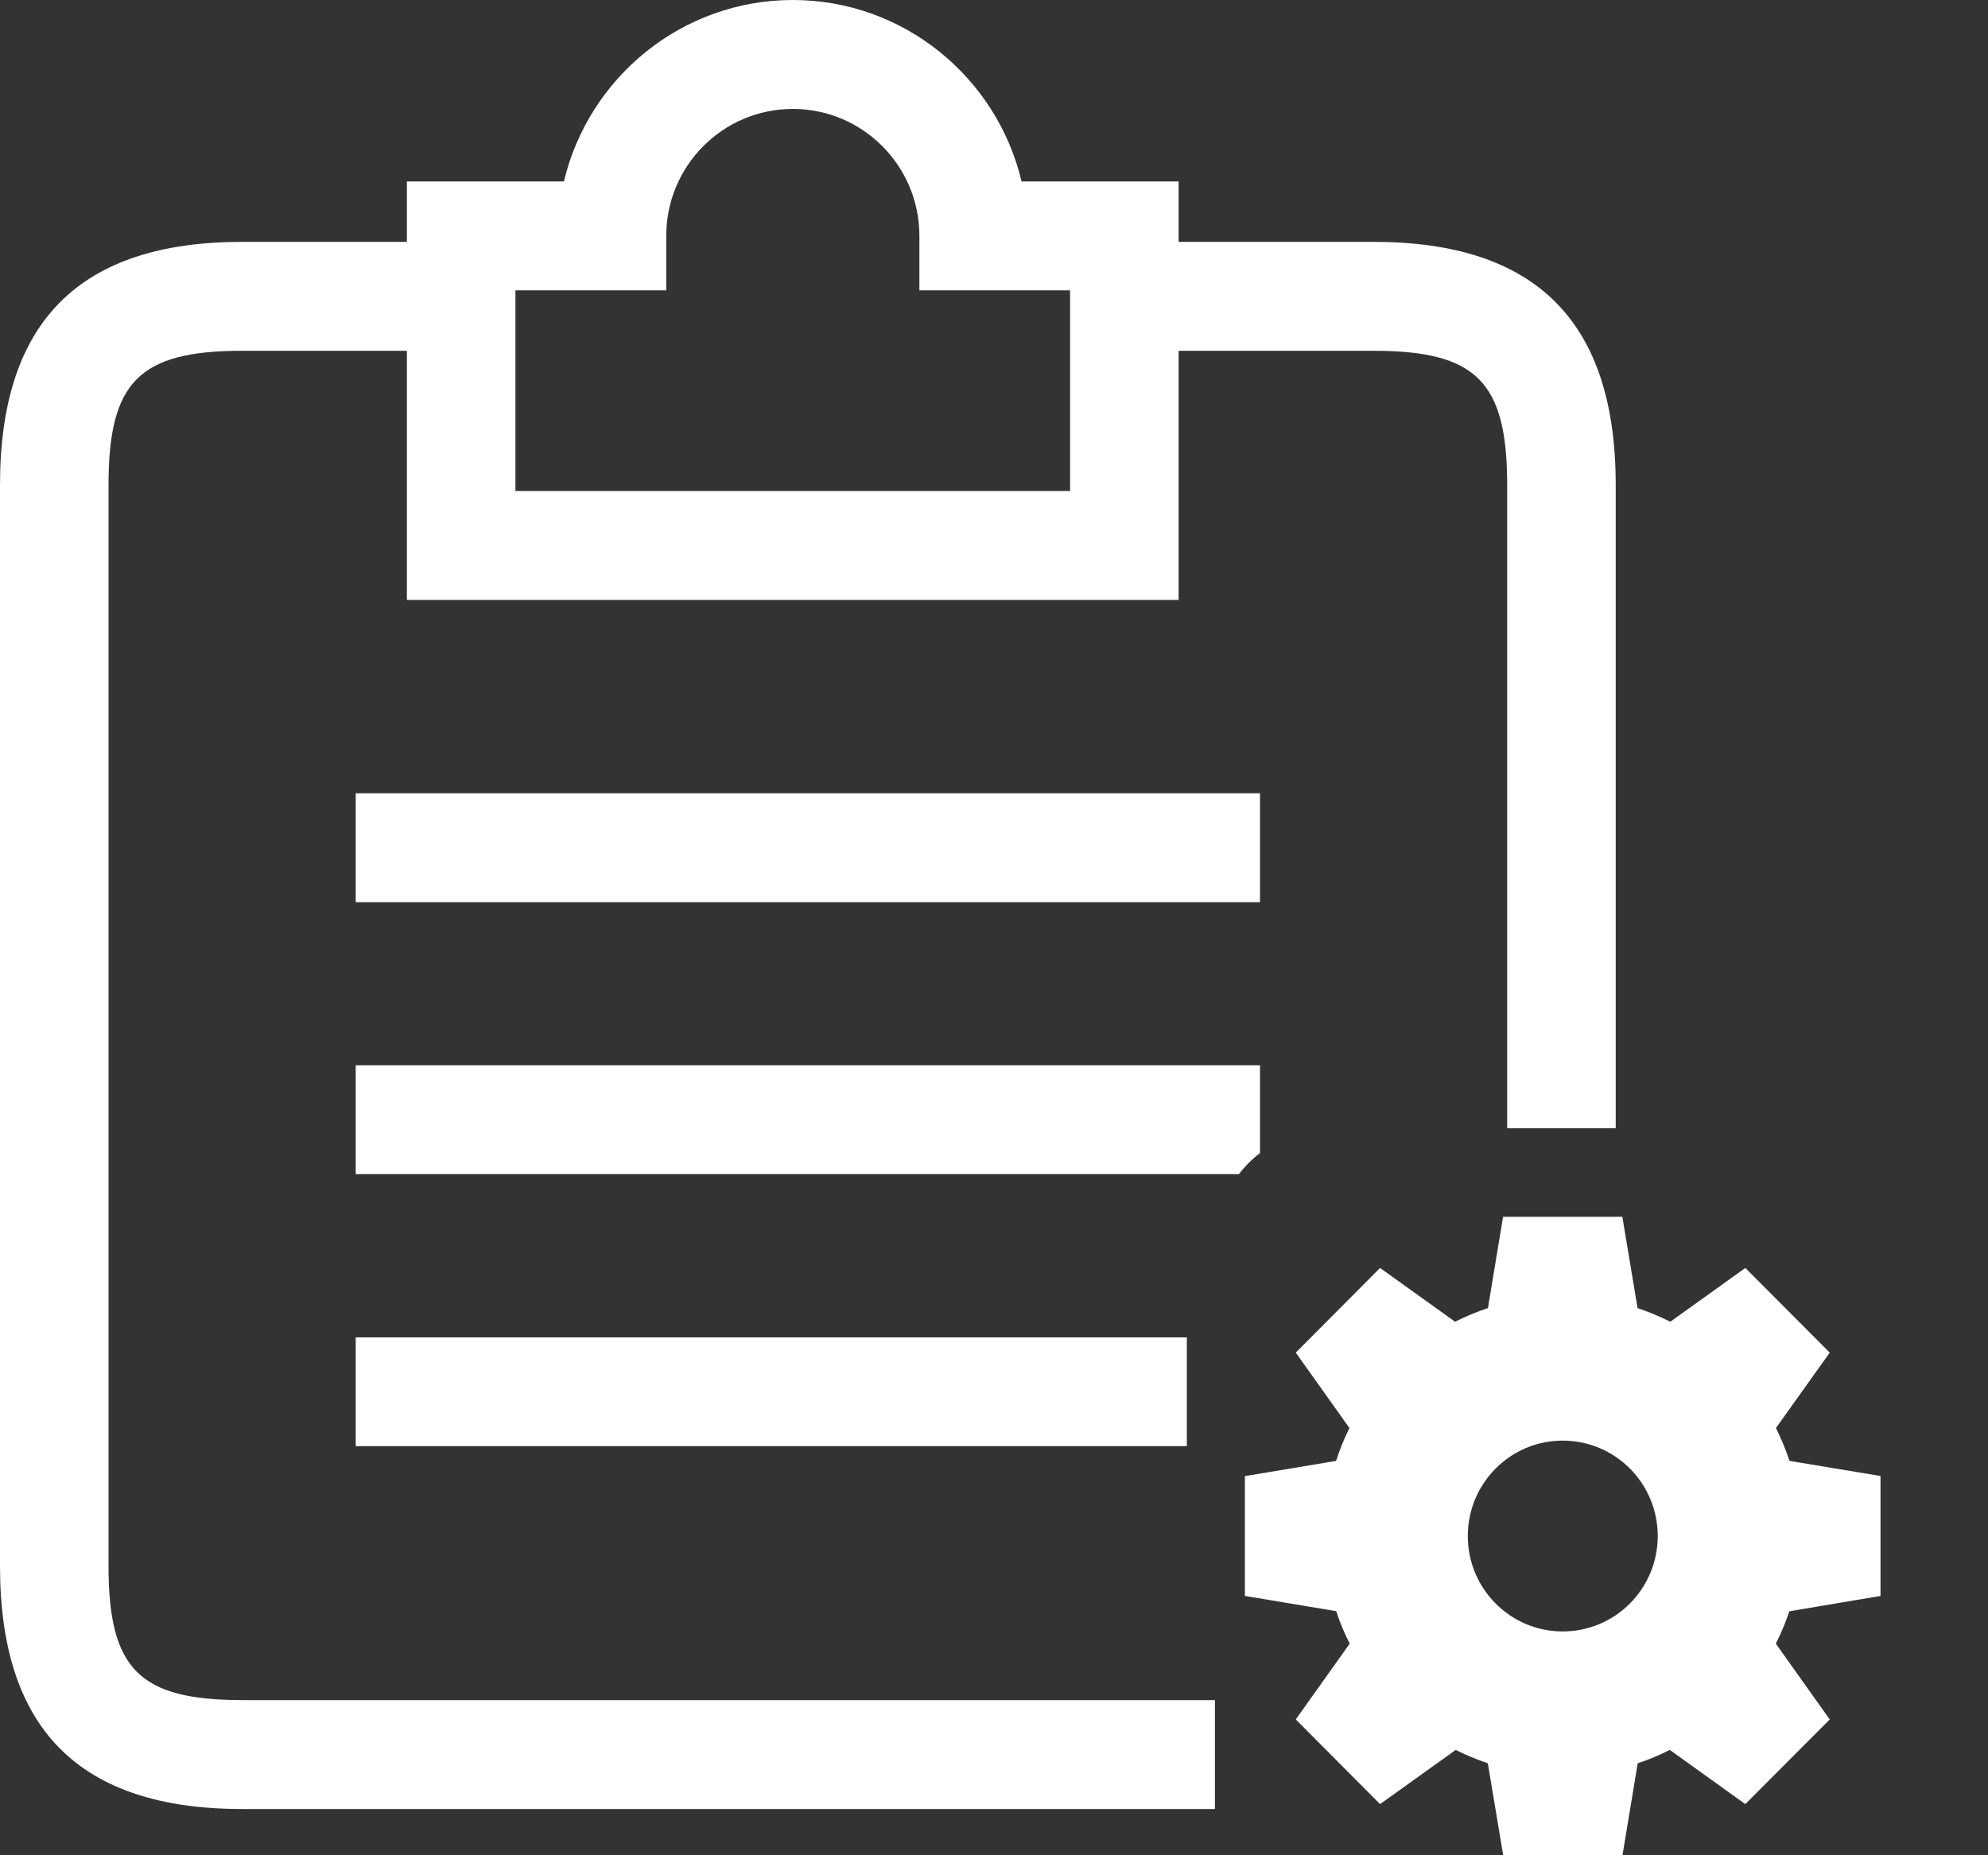 <?xml version="1.0" encoding="UTF-8" standalone="no"?>
<svg width="15px" height="14px" viewBox="0 0 15 14" version="1.1" xmlns="http://www.w3.org/2000/svg" xmlns:xlink="http://www.w3.org/1999/xlink">
    <rect x="0" y="0" width="15" height="14" fill="#333333" stroke="none"/>
    <!-- Generator: Sketch 42 (36781) - http://www.bohemiancoding.com/sketch -->
    <title>Shape</title>
    <desc>Created with Sketch.</desc>
    <defs></defs>
    <g id="Page-1" stroke="none" stroke-width="1" fill="none" fill-rule="evenodd">
        <g id="规则校验" transform="translate(-317, -194)" fill="#FFFFFF">
            <path d="M331.189,206.043 L331.189,205.138 L330.502,205.024 C330.474,204.938 330.44,204.856 330.4,204.776 L330.806,204.207 L330.169,203.568 L329.603,203.974 C329.524,203.934 329.441,203.9 329.356,203.871 L329.241,203.182 L328.341,203.182 L328.227,203.871 C328.141,203.899 328.059,203.934 327.979,203.974 L327.413,203.568 L326.777,204.207 L327.182,204.776 C327.142,204.856 327.109,204.938 327.081,205.024 L326.393,205.139 L326.393,206.043 L327.082,206.158 C327.11,206.243 327.144,206.325 327.184,206.403 L326.777,206.975 L327.413,207.614 L327.984,207.205 C328.061,207.244 328.143,207.278 328.226,207.306 L328.342,208 L329.242,208 L329.357,207.306 C329.44,207.278 329.521,207.245 329.599,207.205 L330.169,207.614 L330.806,206.975 L330.399,206.403 C330.439,206.325 330.473,206.243 330.501,206.159 L331.189,206.043 L331.189,206.043 L331.189,206.043 L331.189,206.043 Z M328.791,206.311 C328.396,206.311 328.075,205.989 328.075,205.591 C328.075,205.193 328.396,204.871 328.791,204.871 C329.187,204.871 329.508,205.193 329.508,205.591 C329.508,205.989 329.187,206.311 328.791,206.311 L328.791,206.311 L328.791,206.311 L328.791,206.311 Z M328.372,202.514 L328.372,197.66 C328.372,196.88 328.139,196.647 327.362,196.647 L325.893,196.647 L325.893,198.527 L320.07,198.527 L320.07,196.647 L319.229,196.647 L318.829,196.647 C318.051,196.647 317.819,196.88 317.819,197.66 L317.819,205.817 C317.819,206.596 318.051,206.829 318.829,206.829 L326.167,206.829 L326.167,207.651 L318.829,207.651 C317.6,207.651 317,207.049 317,205.817 L317,197.66 C317,196.427 317.6,195.825 318.829,195.825 L320.07,195.825 L320.07,195.369 L321.255,195.369 C321.441,194.585 322.145,194 322.982,194 C323.819,194 324.522,194.585 324.708,195.369 L325.893,195.369 L325.893,195.825 L327.362,195.825 C328.59,195.825 329.191,196.427 329.191,197.66 L329.191,202.514 L328.372,202.514 L328.372,202.514 L328.372,202.514 Z M323.937,196.191 L323.937,195.78 C323.937,195.251 323.509,194.822 322.982,194.822 C322.455,194.822 322.027,195.251 322.027,195.78 L322.027,196.191 L320.889,196.191 L320.889,197.705 L325.074,197.705 L325.074,196.191 L323.937,196.191 L323.937,196.191 L323.937,196.191 Z M319.684,204.092 L325.955,204.092 L325.955,204.913 L319.684,204.913 L319.684,204.092 L319.684,204.092 Z M319.684,199.986 L326.507,199.986 L326.507,200.808 L319.684,200.808 L319.684,199.986 L319.684,199.986 Z M326.507,202.701 C326.447,202.747 326.394,202.8 326.348,202.86 L319.684,202.86 L319.684,202.039 L326.507,202.039 L326.507,202.701 L326.507,202.701 L326.507,202.701 Z" id="Shape"></path>
        </g>
    </g>
</svg>